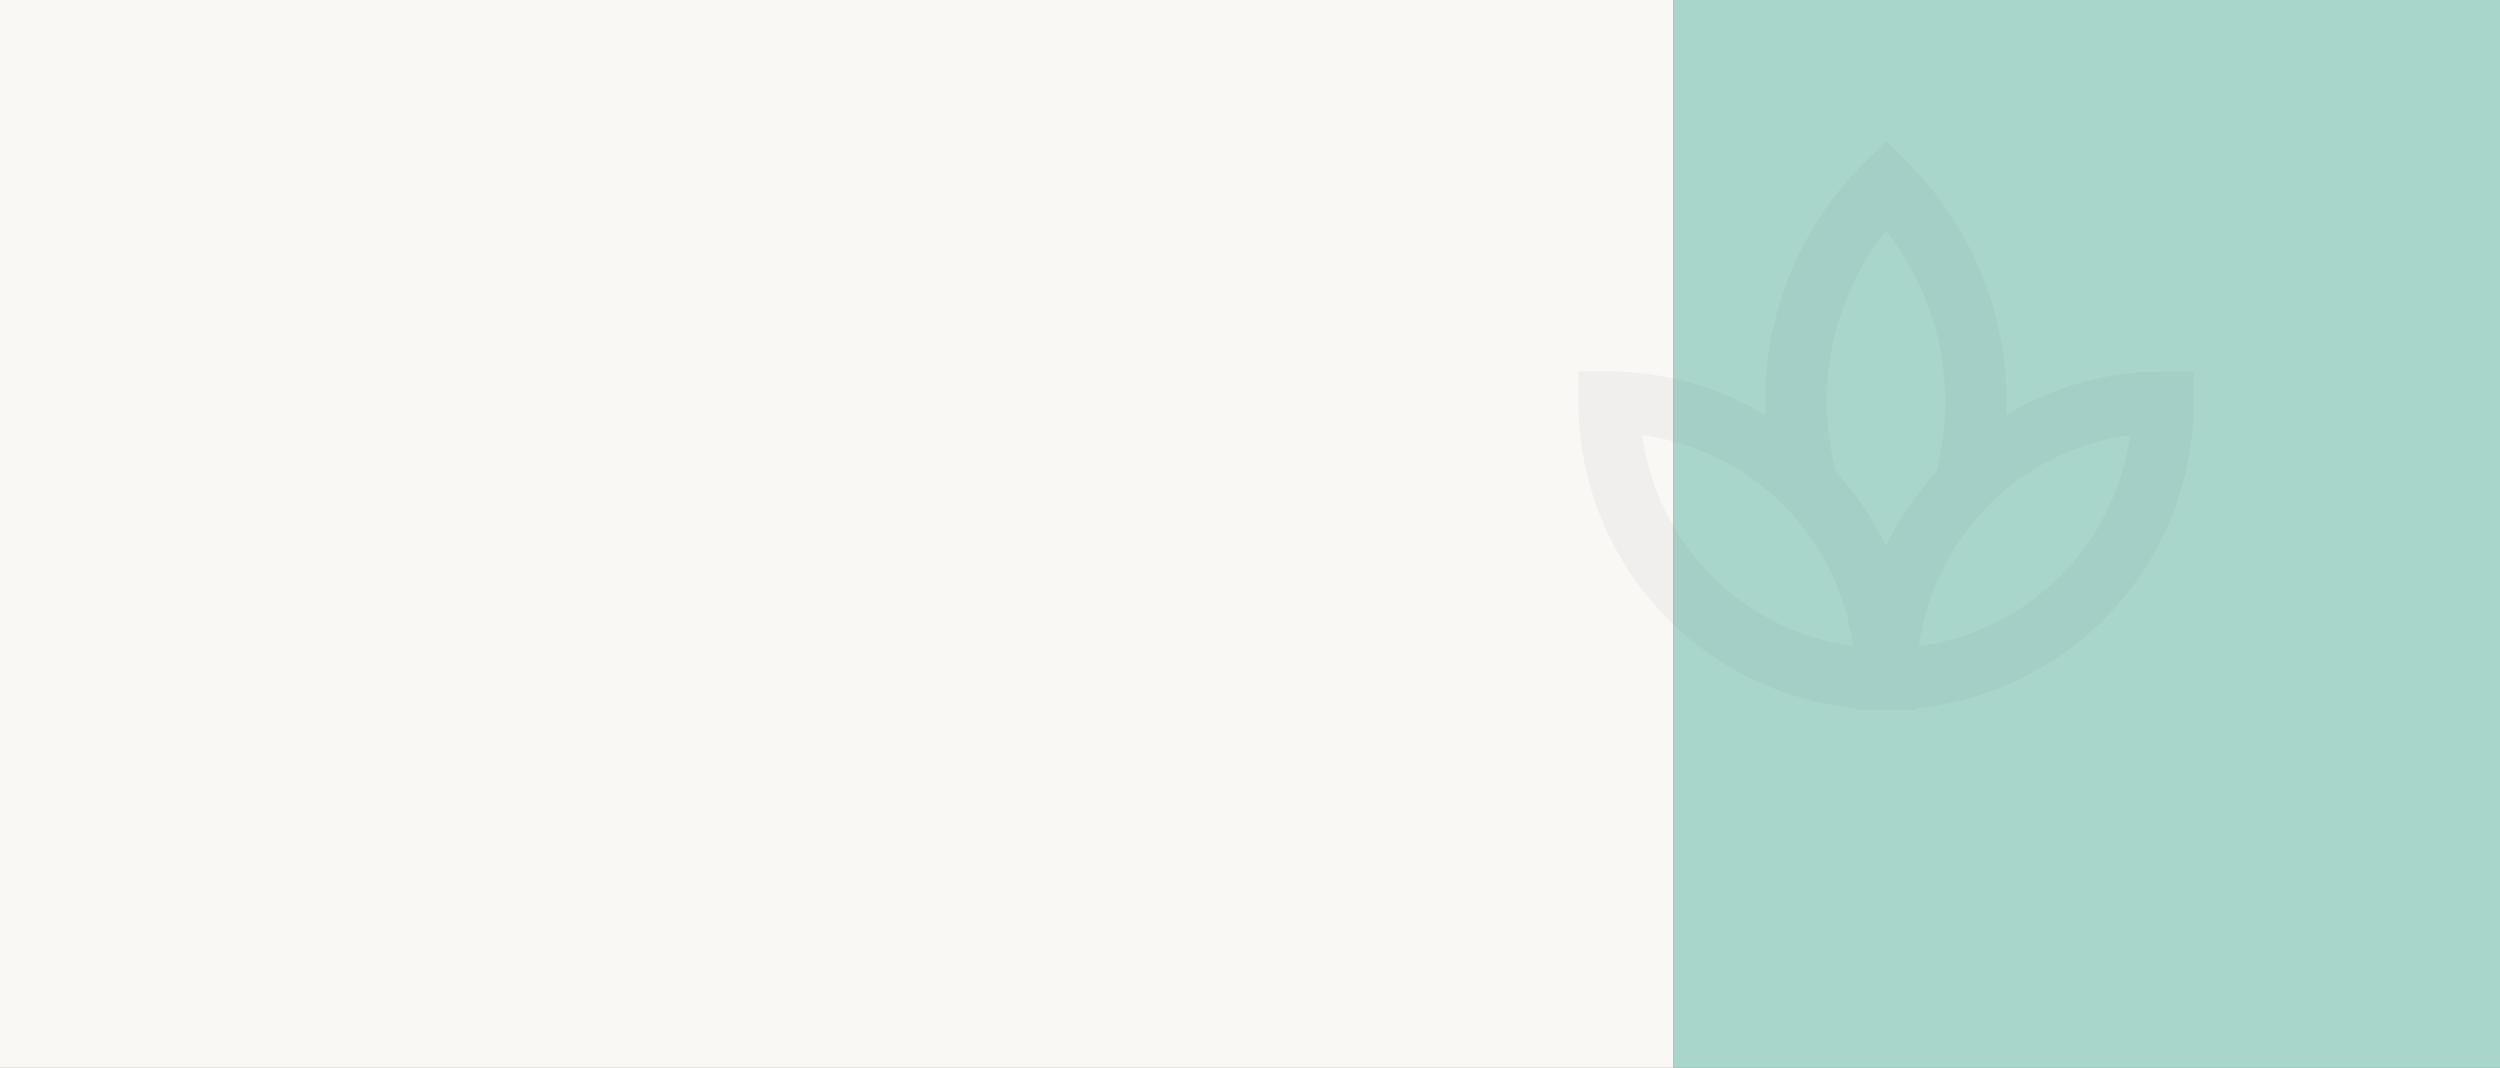 <svg width="1920" height="820" viewBox="0 0 1920 820" fill="none" xmlns="http://www.w3.org/2000/svg">
<rect x="0" y="0" width="1920" height="820" fill="#808080" stroke="none"/>
<rect width="1285" height="820" fill="#FAF8F5"/>
<rect x="1285" width="635" height="820" fill="#A9D6CB"/>
<g opacity="0.05">
<path d="M1540.87 318.561C1542.26 282.844 1536.26 247.227 1523.25 213.934C1510.24 180.642 1490.5 150.391 1465.27 125.072L1448.5 108.535L1431.73 125.072C1407.48 149.126 1388.27 177.767 1375.21 209.324C1362.15 240.881 1355.5 274.722 1355.65 308.875C1355.65 312.182 1355.65 315.49 1355.65 318.561C1319.45 296.876 1278.07 285.368 1235.88 285.25H1212.25V308.875C1212.25 367.442 1234 423.923 1273.29 467.358C1312.58 510.793 1366.6 538.087 1424.88 543.943V545.125H1472.12V543.943C1530.4 538.087 1584.42 510.793 1623.71 467.358C1663 423.923 1684.75 367.442 1684.75 308.875V285.25H1661.12C1618.77 285.283 1577.21 296.794 1540.87 318.561ZM1448.5 177.284C1468.78 203.09 1482.81 233.241 1489.49 265.375C1496.17 297.508 1495.32 330.753 1487.01 362.503C1471.48 379.431 1458.51 398.532 1448.5 419.203C1438.49 398.532 1425.52 379.431 1409.99 362.503C1405.37 344.998 1402.99 326.979 1402.9 308.875C1402.73 261.108 1418.81 214.703 1448.5 177.284ZM1261.15 334.153C1302.19 339.683 1340.28 358.537 1369.56 387.817C1398.84 417.098 1417.69 455.183 1423.22 496.221C1382.18 490.691 1344.1 471.837 1314.82 442.557C1285.54 413.277 1266.68 375.191 1261.15 334.153ZM1473.78 496.221C1479.31 455.183 1498.16 417.098 1527.44 387.817C1556.72 358.537 1594.81 339.683 1635.85 334.153C1630.32 375.191 1611.46 413.277 1582.18 442.557C1552.9 471.837 1514.82 490.691 1473.78 496.221Z" fill="#264065"/>
</g>
</svg>
